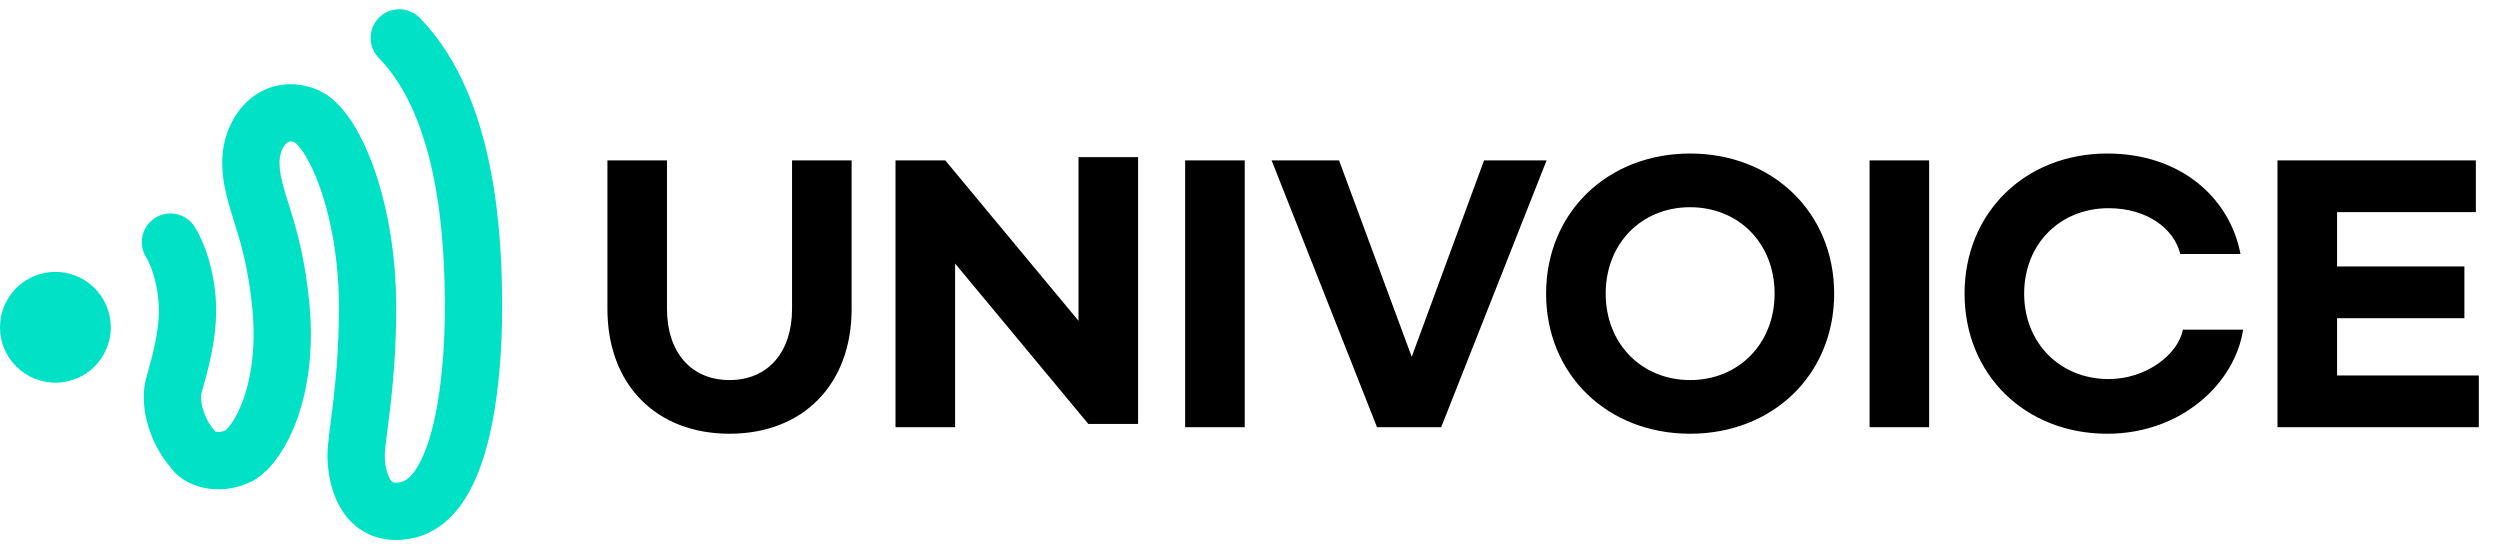 <svg width="132" height="29" viewBox="0 0 132 29" fill="none" xmlns="http://www.w3.org/2000/svg">
<path d="M32.072 16.316V8.469H35.217V16.316C35.217 18.563 36.462 20.067 38.519 20.067C40.575 20.067 41.82 18.563 41.82 16.316V8.469H44.965V16.316C44.965 20.309 42.39 22.901 38.519 22.901C34.647 22.901 32.072 20.309 32.072 16.316ZM47.283 22.556V8.469H49.911L56.945 16.938V8.296H60.091V22.383H57.464L50.429 13.914V22.556H47.283ZM62.576 8.469H65.722V22.556H62.576V8.469ZM78.359 8.469H81.66L76.095 22.556H72.707L67.142 8.469H70.702L74.539 18.84L78.359 8.469ZM89.239 22.901C84.867 22.901 81.634 19.773 81.634 15.504C81.634 11.235 84.867 8.106 89.239 8.106C93.612 8.106 96.844 11.235 96.844 15.504C96.844 19.773 93.612 22.901 89.239 22.901ZM89.239 20.067C91.797 20.067 93.699 18.148 93.699 15.504C93.699 12.842 91.797 10.941 89.239 10.941C86.681 10.941 84.78 12.842 84.78 15.504C84.78 18.148 86.681 20.067 89.239 20.067ZM98.713 8.469H101.859V22.556H98.713V8.469ZM111.265 22.901C106.926 22.901 103.729 19.773 103.729 15.504C103.729 11.235 106.926 8.106 111.265 8.106C115.136 8.106 117.729 10.44 118.299 13.412H115.119C114.791 12.064 113.356 10.993 111.334 10.993C108.776 10.993 106.875 12.877 106.875 15.504C106.875 18.114 108.776 20.015 111.334 20.015C113.356 20.015 115.015 18.684 115.257 17.405H118.437C118.005 20.239 115.171 22.901 111.265 22.901ZM120.251 22.556V8.469H130.725V11.2H123.397V14.069H130.12V16.8H123.397V19.825H130.881V22.556H120.251Z" fill="black"/>
<circle cx="2.925" cy="17.281" r="2.925" fill="#00E1C6"/>
<path d="M9 12.784C9.518 13.623 9.941 15.132 9.898 16.599C9.848 18.289 9.28 19.924 9.163 20.414C8.946 21.33 9.327 22.754 10.18 23.721C10.429 24.178 11.471 24.623 12.624 24.061C13.735 23.415 15.233 20.579 14.837 16.243C14.44 11.907 13.245 10.562 13.245 8.562C13.245 6.985 14.429 5.451 16.143 6.12C17.562 6.675 19.408 10.823 19.408 16.243C19.408 20.365 18.803 23.027 18.803 24.061C18.803 25.094 19.209 27.422 21.489 26.933C24.34 26.323 25 20.365 25 16.243C25 12.765 24.738 5.741 21.082 2" stroke="#00E1C6" stroke-width="3.026" stroke-linecap="round" stroke-linejoin="round"/>
</svg>
